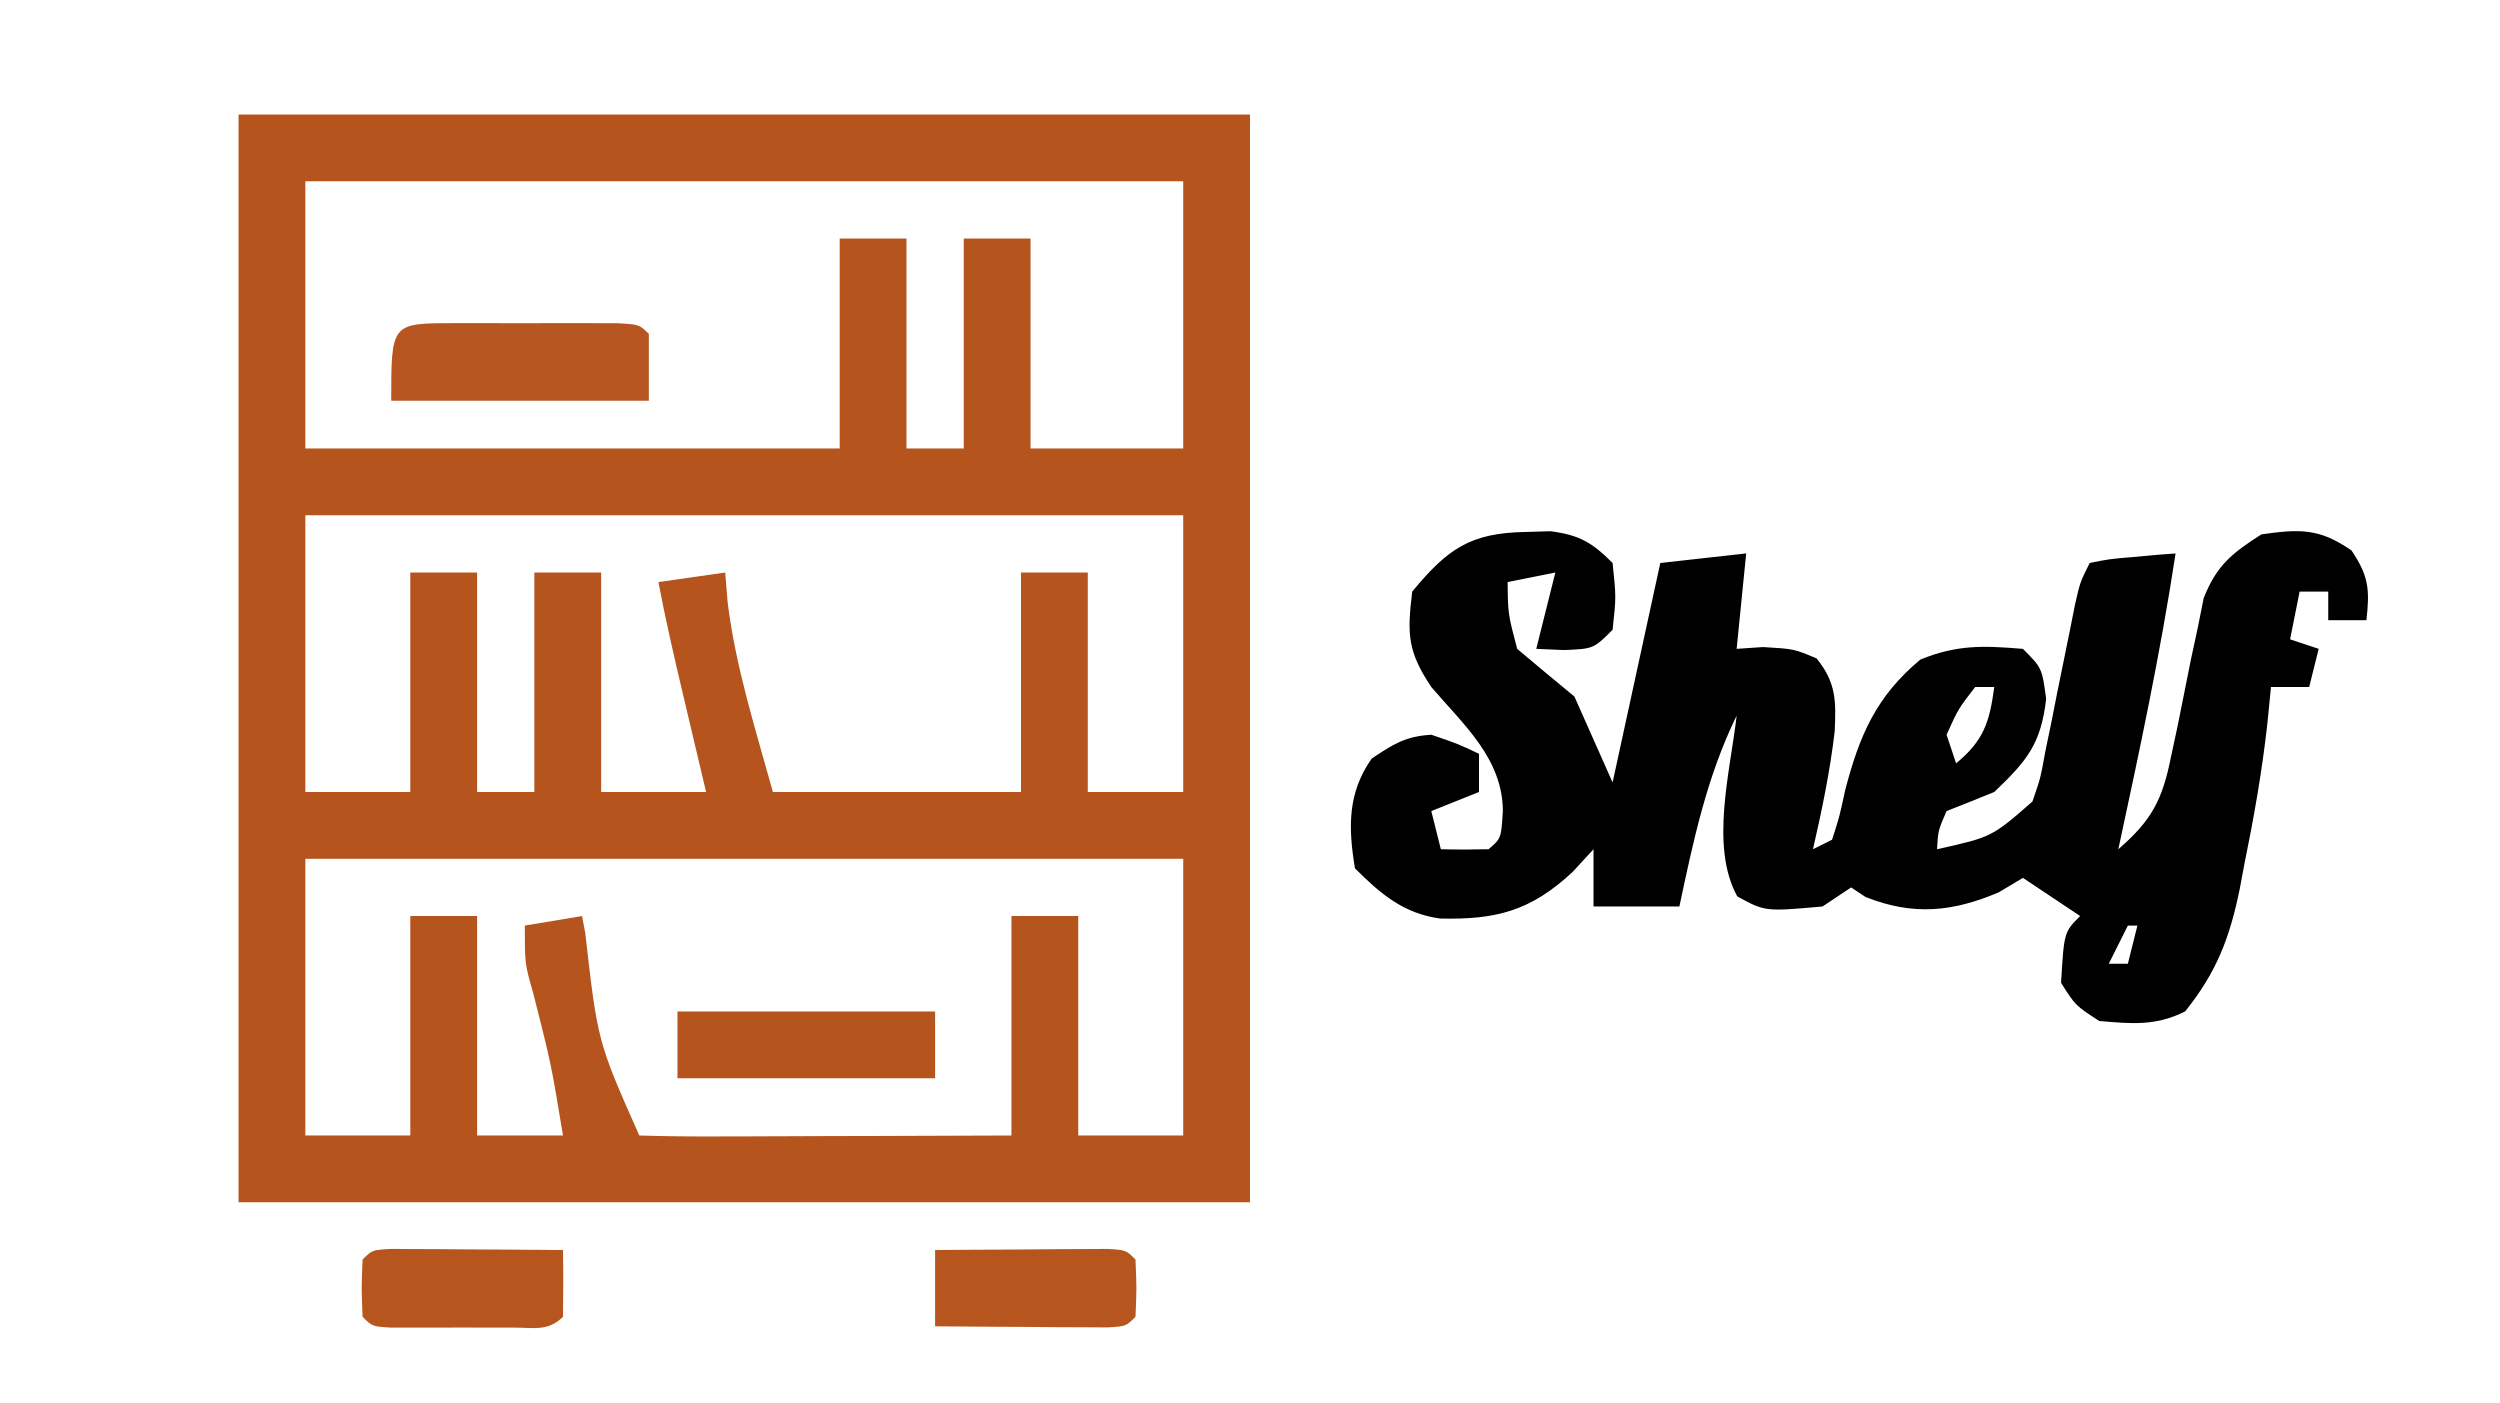 <?xml version="1.0" encoding="UTF-8"?>
<svg version="1.1" xmlns="http://www.w3.org/2000/svg" width="262" height="147">
<path d="M0 0 C34.98 0 69.96 0 106 0 C106 37.62 106 75.24 106 114 C71.02 114 36.04 114 0 114 C0 76.38 0 38.76 0 0 Z M7 7 C7 16.24 7 25.48 7 35 C25.48 35 43.96 35 63 35 C63 27.74 63 20.48 63 13 C65.31 13 67.62 13 70 13 C70 20.26 70 27.52 70 35 C71.98 35 73.96 35 76 35 C76 27.74 76 20.48 76 13 C78.31 13 80.62 13 83 13 C83 20.26 83 27.52 83 35 C88.28 35 93.56 35 99 35 C99 25.76 99 16.52 99 7 C68.64 7 38.28 7 7 7 Z M7 42 C7 51.57 7 61.14 7 71 C10.63 71 14.26 71 18 71 C18 63.41 18 55.82 18 48 C20.31 48 22.62 48 25 48 C25 55.59 25 63.18 25 71 C26.98 71 28.96 71 31 71 C31 63.41 31 55.82 31 48 C33.31 48 35.62 48 38 48 C38 55.59 38 63.18 38 71 C41.63 71 45.26 71 49 71 C48.723 69.831 48.446 68.662 48.16 67.457 C47.794 65.909 47.428 64.361 47.062 62.812 C46.88 62.044 46.698 61.275 46.51 60.482 C45.609 56.666 44.734 52.853 44 49 C47.465 48.505 47.465 48.505 51 48 C51.083 49.011 51.165 50.021 51.25 51.062 C52.073 57.853 54.181 64.427 56 71 C64.58 71 73.16 71 82 71 C82 63.41 82 55.82 82 48 C84.31 48 86.62 48 89 48 C89 55.59 89 63.18 89 71 C92.3 71 95.6 71 99 71 C99 61.43 99 51.86 99 42 C68.64 42 38.28 42 7 42 Z M7 78 C7 87.57 7 97.14 7 107 C10.63 107 14.26 107 18 107 C18 99.41 18 91.82 18 84 C20.31 84 22.62 84 25 84 C25 91.59 25 99.18 25 107 C27.97 107 30.94 107 34 107 C32.757 99.46 32.757 99.46 30.875 92.062 C30 89 30 89 30 85 C31.98 84.67 33.96 84.34 36 84 C36.11 84.583 36.219 85.165 36.332 85.766 C37.634 97.169 37.634 97.169 42 107 C44.884 107.089 47.745 107.115 50.629 107.098 C51.493 107.096 52.357 107.095 53.248 107.093 C56.019 107.088 58.791 107.075 61.562 107.062 C63.437 107.057 65.311 107.053 67.186 107.049 C71.79 107.039 76.395 107.019 81 107 C81 99.41 81 91.82 81 84 C83.31 84 85.62 84 88 84 C88 91.59 88 99.18 88 107 C91.63 107 95.26 107 99 107 C99 97.43 99 87.86 99 78 C68.64 78 38.28 78 7 78 Z " fill="#B5541D" transform="translate(25,12)"/>
<path d="M0 0 C1.296 -0.039 1.296 -0.039 2.617 -0.078 C5.646 0.318 6.977 1.098 9.125 3.25 C9.5 6.812 9.5 6.812 9.125 10.25 C7.125 12.25 7.125 12.25 4 12.375 C3.051 12.334 2.103 12.293 1.125 12.25 C1.785 9.61 2.445 6.97 3.125 4.25 C1.475 4.58 -0.175 4.91 -1.875 5.25 C-1.843 8.571 -1.843 8.571 -0.875 12.25 C1.114 13.93 3.115 15.595 5.125 17.25 C6.445 20.22 7.765 23.19 9.125 26.25 C10.775 18.66 12.425 11.07 14.125 3.25 C18.58 2.755 18.58 2.755 23.125 2.25 C22.795 5.55 22.465 8.85 22.125 12.25 C23.032 12.188 23.94 12.126 24.875 12.062 C28.125 12.25 28.125 12.25 30.5 13.25 C32.557 15.781 32.553 17.713 32.398 20.91 C31.911 25.08 31.063 29.161 30.125 33.25 C30.785 32.92 31.445 32.59 32.125 32.25 C32.893 29.874 32.893 29.874 33.5 27.062 C34.983 21.346 36.745 17.233 41.375 13.375 C45.224 11.8 47.974 11.91 52.125 12.25 C54.125 14.25 54.125 14.25 54.562 17.5 C54.009 22.248 52.547 23.98 49.125 27.25 C47.464 27.93 45.798 28.599 44.125 29.25 C43.238 31.291 43.238 31.291 43.125 33.25 C48.868 31.969 48.868 31.969 53.125 28.25 C53.974 25.787 53.974 25.787 54.477 22.996 C54.688 21.977 54.899 20.958 55.117 19.908 C55.326 18.845 55.535 17.783 55.75 16.688 C56.178 14.582 56.607 12.476 57.039 10.371 C57.224 9.437 57.409 8.503 57.6 7.541 C58.125 5.25 58.125 5.25 59.125 3.25 C61.191 2.836 61.191 2.836 63.688 2.625 C64.514 2.55 65.34 2.475 66.191 2.398 C67.149 2.325 67.149 2.325 68.125 2.25 C66.544 12.673 64.345 22.949 62.125 33.25 C65.629 30.228 66.757 28.045 67.652 23.531 C67.888 22.434 68.123 21.337 68.365 20.207 C68.83 17.903 69.291 15.598 69.748 13.293 C70.103 11.647 70.103 11.647 70.465 9.969 C70.764 8.467 70.764 8.467 71.07 6.936 C72.418 3.505 74.046 2.218 77.125 0.25 C81.159 -0.316 83.183 -0.402 86.562 1.938 C88.385 4.634 88.479 6.061 88.125 9.25 C86.805 9.25 85.485 9.25 84.125 9.25 C84.125 8.26 84.125 7.27 84.125 6.25 C83.135 6.25 82.145 6.25 81.125 6.25 C80.795 7.9 80.465 9.55 80.125 11.25 C81.115 11.58 82.105 11.91 83.125 12.25 C82.795 13.57 82.465 14.89 82.125 16.25 C80.805 16.25 79.485 16.25 78.125 16.25 C77.997 17.535 77.87 18.82 77.738 20.145 C77.181 25.134 76.318 30.02 75.312 34.938 C75.16 35.753 75.007 36.568 74.85 37.408 C73.797 42.554 72.425 46.134 69.125 50.25 C66.033 51.796 63.531 51.544 60.125 51.25 C57.625 49.625 57.625 49.625 56.125 47.25 C56.438 41.938 56.438 41.938 58.125 40.25 C56.145 38.93 54.165 37.61 52.125 36.25 C51.3 36.745 50.475 37.24 49.625 37.75 C44.817 39.811 40.631 40.252 35.625 38.25 C34.883 37.755 34.883 37.755 34.125 37.25 C33.135 37.91 32.145 38.57 31.125 39.25 C25.105 39.787 25.105 39.787 22.188 38.188 C19.303 32.928 21.472 25.042 22.125 19.25 C18.997 25.656 17.599 32.3 16.125 39.25 C13.155 39.25 10.185 39.25 7.125 39.25 C7.125 37.27 7.125 35.29 7.125 33.25 C6.403 34.034 5.681 34.818 4.938 35.625 C0.558 39.713 -3.089 40.655 -8.945 40.512 C-12.798 39.989 -15.209 37.916 -17.875 35.25 C-18.588 30.954 -18.653 27.361 -16.125 23.75 C-13.853 22.235 -12.591 21.415 -9.875 21.25 C-7.125 22.188 -7.125 22.188 -4.875 23.25 C-4.875 24.57 -4.875 25.89 -4.875 27.25 C-6.525 27.91 -8.175 28.57 -9.875 29.25 C-9.545 30.57 -9.215 31.89 -8.875 33.25 C-7.209 33.293 -5.541 33.291 -3.875 33.25 C-2.555 32.124 -2.555 32.124 -2.375 29.25 C-2.398 23.755 -6.491 20.2 -9.875 16.25 C-12.375 12.5 -12.411 10.691 -11.875 6.25 C-8.141 1.73 -5.758 0.103 0 0 Z M47.125 16.25 C45.353 18.536 45.353 18.536 44.125 21.25 C44.455 22.24 44.785 23.23 45.125 24.25 C48.024 21.855 48.627 19.938 49.125 16.25 C48.465 16.25 47.805 16.25 47.125 16.25 Z M63.125 41.25 C62.465 42.57 61.805 43.89 61.125 45.25 C61.785 45.25 62.445 45.25 63.125 45.25 C63.455 43.93 63.785 42.61 64.125 41.25 C63.795 41.25 63.465 41.25 63.125 41.25 Z " fill="#000000" transform="translate(159.875,55.75)"/>
<path d="M0 0 C1.12 -0.001 2.24 -0.003 3.395 -0.004 C4.574 -0 5.754 0.004 6.969 0.008 C8.738 0.002 8.738 0.002 10.543 -0.004 C12.223 -0.002 12.223 -0.002 13.938 0 C14.973 0.001 16.009 0.002 17.076 0.003 C19.469 0.133 19.469 0.133 20.469 1.133 C20.469 3.443 20.469 5.753 20.469 8.133 C11.559 8.133 2.649 8.133 -6.531 8.133 C-6.531 0.007 -6.531 0.007 0 0 Z " fill="#B75520" transform="translate(47.531,33.867)"/>
<path d="M0 0 C8.91 0 17.82 0 27 0 C27 2.31 27 4.62 27 7 C18.09 7 9.18 7 0 7 C0 4.69 0 2.38 0 0 Z " fill="#B5541D" transform="translate(71,106)"/>
<path d="M0 0 C3.312 -0.029 6.625 -0.047 9.938 -0.062 C10.883 -0.071 11.829 -0.079 12.803 -0.088 C14.151 -0.093 14.151 -0.093 15.527 -0.098 C16.776 -0.106 16.776 -0.106 18.051 -0.114 C20 0 20 0 21 1 C21.125 4 21.125 4 21 7 C20 8 20 8 18.051 8.114 C17.218 8.108 16.385 8.103 15.527 8.098 C14.628 8.094 13.729 8.091 12.803 8.088 C11.857 8.08 10.912 8.071 9.938 8.062 C8.988 8.058 8.039 8.053 7.061 8.049 C4.707 8.037 2.354 8.021 0 8 C0 5.36 0 2.72 0 0 Z " fill="#B6561E" transform="translate(98,131)"/>
<path d="M0 0 C0.833 0.005 1.665 0.01 2.523 0.016 C3.422 0.019 4.321 0.022 5.248 0.026 C6.666 0.038 6.666 0.038 8.113 0.051 C9.062 0.056 10.012 0.06 10.99 0.065 C13.344 0.077 15.697 0.093 18.051 0.114 C18.093 2.446 18.091 4.781 18.051 7.114 C16.494 8.67 14.991 8.243 12.832 8.246 C11.558 8.248 11.558 8.248 10.258 8.25 C8.918 8.244 8.918 8.244 7.551 8.239 C6.657 8.242 5.764 8.246 4.844 8.25 C3.994 8.249 3.145 8.248 2.269 8.246 C1.485 8.245 0.7 8.244 -0.108 8.243 C-1.949 8.114 -1.949 8.114 -2.949 7.114 C-3.074 4.114 -3.074 4.114 -2.949 1.114 C-1.949 0.114 -1.949 0.114 0 0 Z " fill="#B6561E" transform="translate(40.949,130.886)"/>
</svg>
